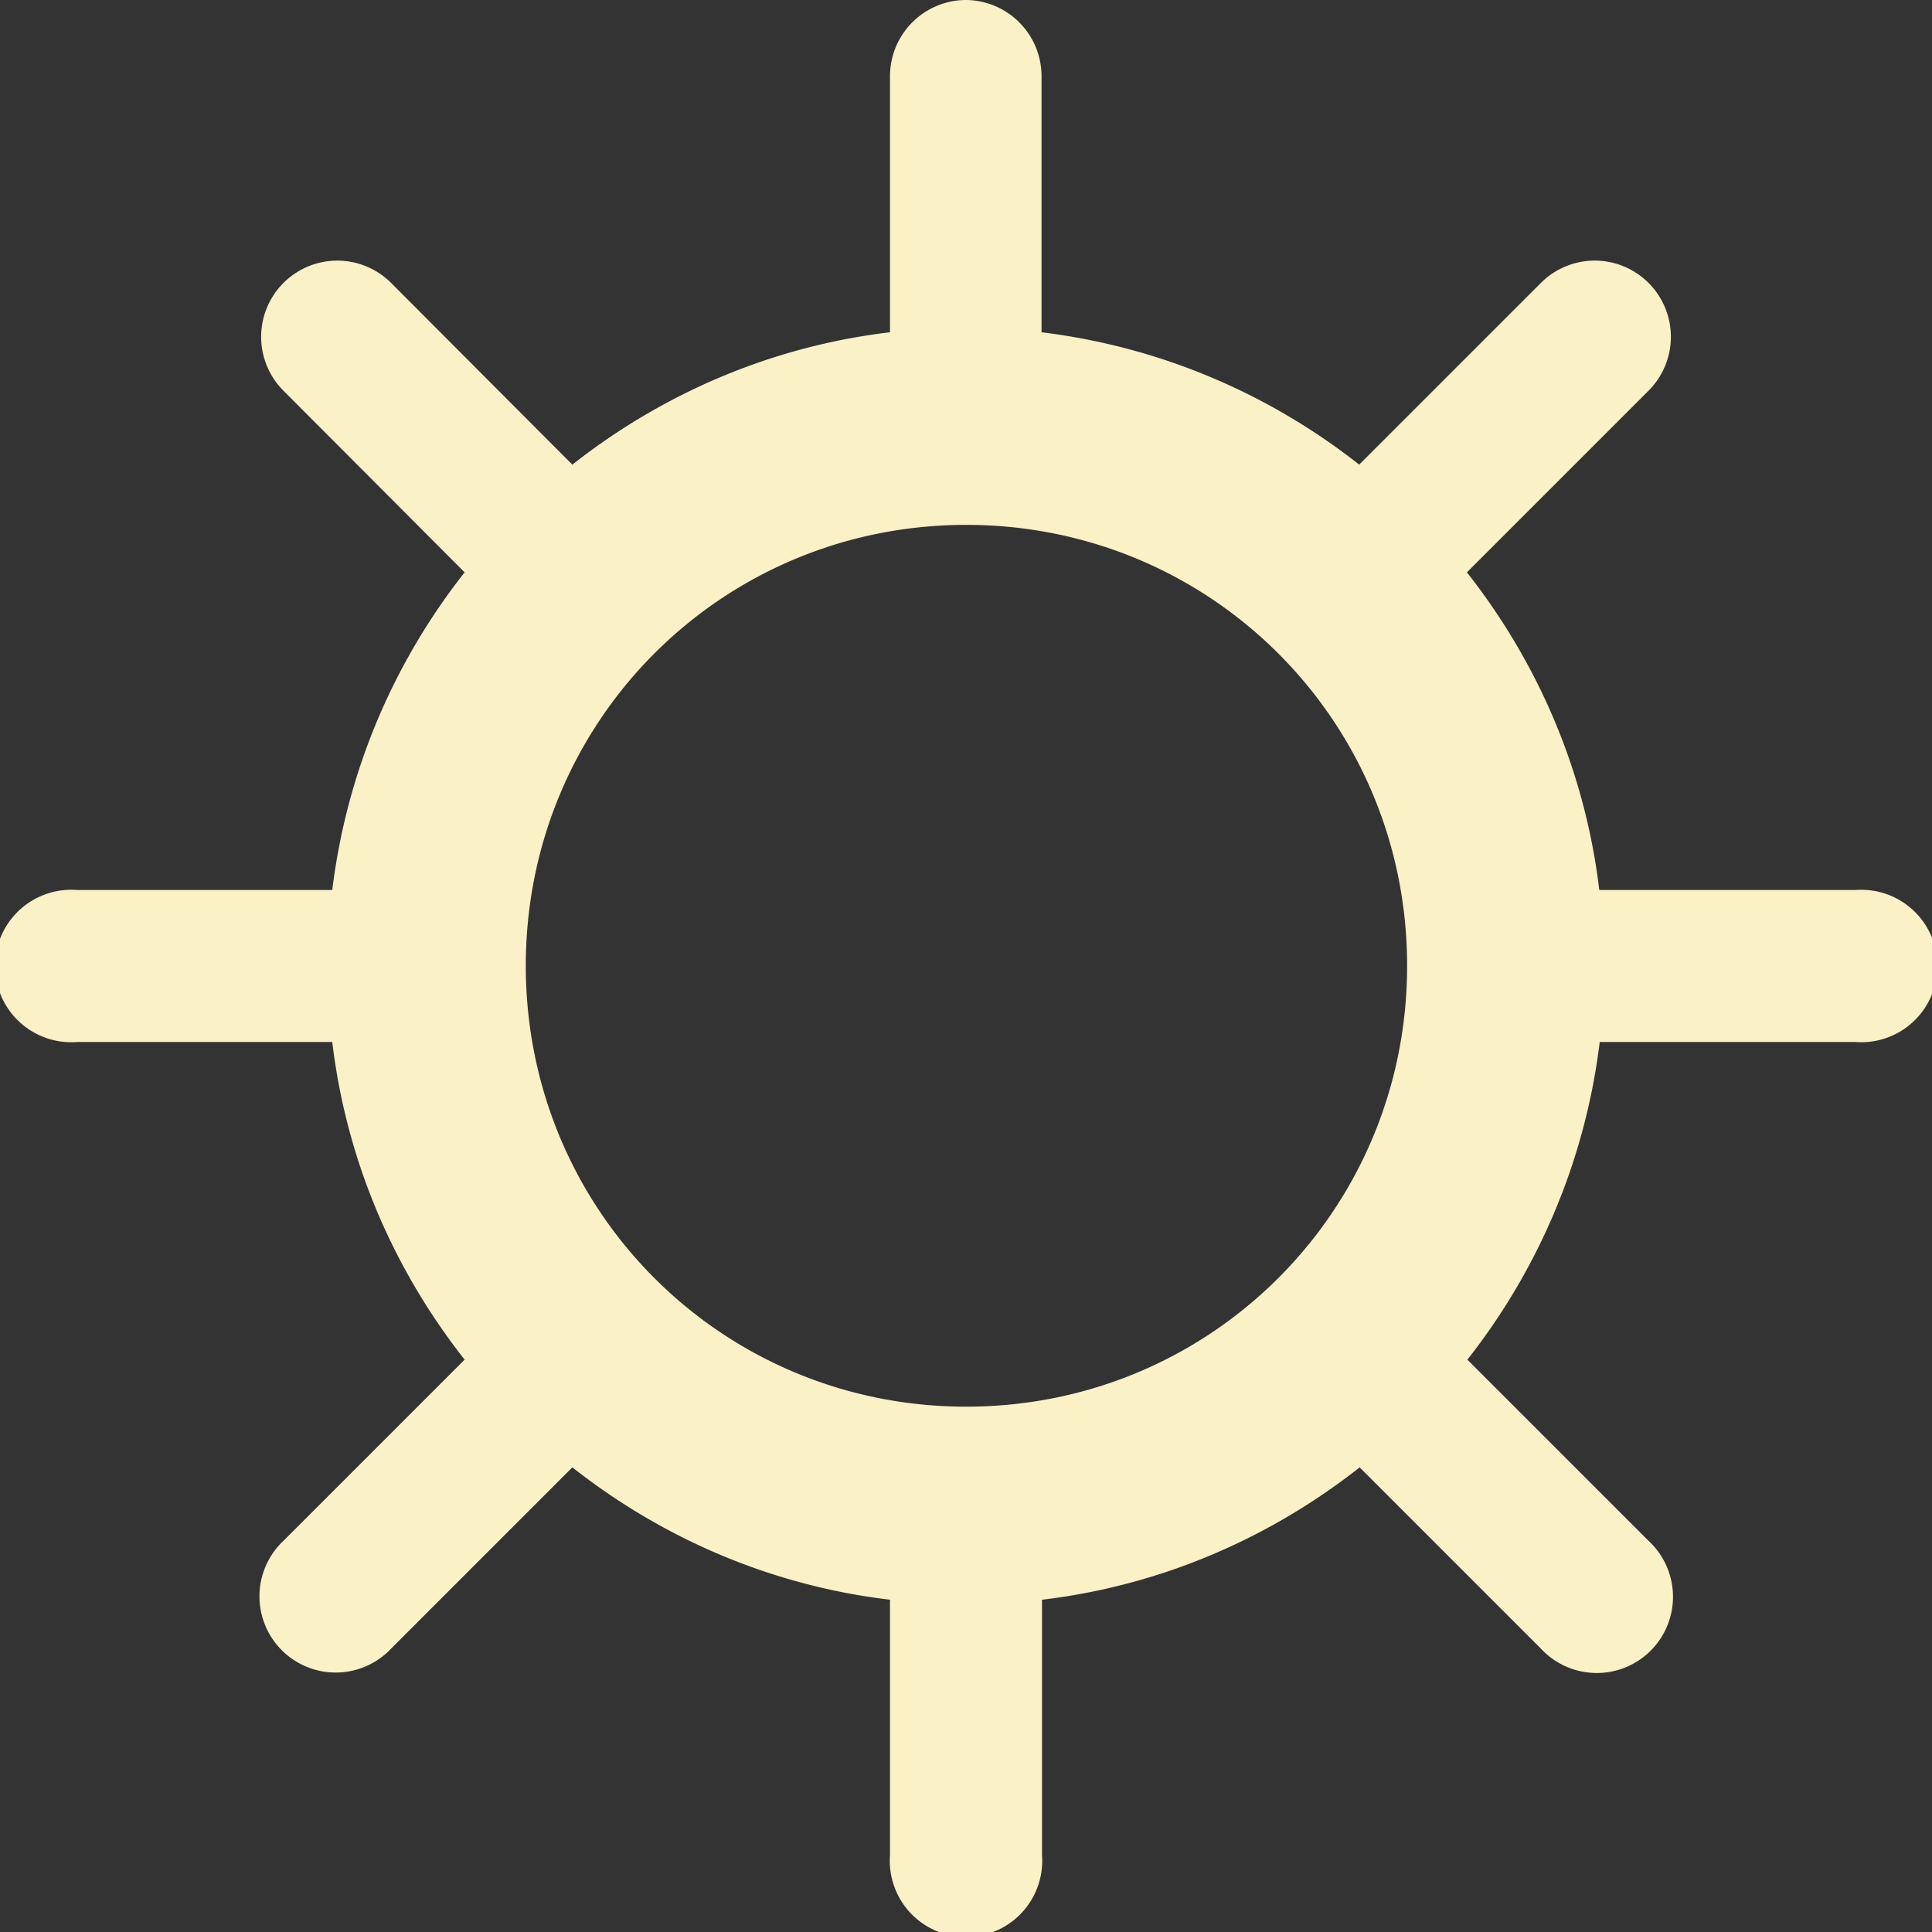 <?xml version="1.0" encoding="UTF-8" standalone="no"?>
<!-- Created with Inkscape (http://www.inkscape.org/) -->

<svg
   width="16"
   height="16"
   viewBox="0 0 4.233 4.233"
   version="1.1"
   id="svg8"
   inkscape:version="1.2 (dc2aedaf03, 2022-05-15)"
   sodipodi:docname="ow-01d.svg"
   xmlns:inkscape="http://www.inkscape.org/namespaces/inkscape"
   xmlns:sodipodi="http://sodipodi.sourceforge.net/DTD/sodipodi-0.dtd"
   xmlns="http://www.w3.org/2000/svg"
   xmlns:svg="http://www.w3.org/2000/svg"
   xmlns:rdf="http://www.w3.org/1999/02/22-rdf-syntax-ns#"
   xmlns:cc="http://creativecommons.org/ns#"
   xmlns:dc="http://purl.org/dc/elements/1.1/">
  <rect x="0" y="0" width="4.233" height="4.233" fill="#333333" stroke="none"/>
  <defs
     id="defs2" />
  <sodipodi:namedview
     id="base"
     pagecolor="#ffffff"
     bordercolor="#666666"
     borderopacity="1.0"
     inkscape:pageopacity="0.0"
     inkscape:pageshadow="2"
     inkscape:zoom="18.044444"
     inkscape:cx="7.536946"
     inkscape:cy="10.972907"
     inkscape:document-units="px"
     inkscape:current-layer="layer1"
     showgrid="false"
     units="px"
     inkscape:window-width="1918"
     inkscape:window-height="1060"
     inkscape:window-x="0"
     inkscape:window-y="0"
     inkscape:window-maximized="1"
     inkscape:showpageshadow="2"
     inkscape:pagecheckerboard="0"
     inkscape:deskcolor="#d1d1d1" />
  <g
     inkscape:label="Layer 1"
     inkscape:groupmode="layer"
     id="layer1"
     transform="translate(0,-284.3)">
    <path
       style="color:#000000;font-style:normal;font-variant:normal;font-weight:normal;font-stretch:normal;font-size:medium;line-height:normal;font-family:sans-serif;font-variant-ligatures:normal;font-variant-position:normal;font-variant-caps:normal;font-variant-numeric:normal;font-variant-alternates:normal;font-feature-settings:normal;text-indent:0;text-align:start;text-decoration:none;text-decoration-line:none;text-decoration-style:solid;text-decoration-color:#000000;letter-spacing:normal;word-spacing:normal;text-transform:none;writing-mode:lr-tb;direction:ltr;text-orientation:mixed;dominant-baseline:auto;baseline-shift:baseline;text-anchor:start;white-space:normal;shape-padding:0;clip-rule:nonzero;display:inline;overflow:visible;visibility:visible;opacity:1;isolation:auto;mix-blend-mode:normal;color-interpolation:sRGB;color-interpolation-filters:linearRGB;solid-color:#000000;solid-opacity:1;vector-effect:none;fill:#fbf1c7;fill-opacity:1;fill-rule:nonzero;stroke:none;stroke-width:0.433;stroke-linecap:round;stroke-linejoin:round;stroke-miterlimit:4;stroke-dasharray:none;stroke-dashoffset:0;stroke-opacity:1;paint-order:markers stroke fill;color-rendering:auto;image-rendering:auto;shape-rendering:auto;text-rendering:auto;enable-background:accumulate"
       d="m 2.114,284.3 a 0.167,0.167 0 0 0 -0.164,0.168 v 0.56 c -0.261,0.031 -0.499,0.135 -0.696,0.29 l -0.396,-0.397 a 0.167,0.167 0 0 0 -0.12,-0.05 0.167,0.167 0 0 0 -0.116,0.286 l 0.396,0.397 c -0.155,0.197 -0.258,0.435 -0.29,0.696 H 0.169 a 0.167,0.167 0 1 0 0,0.333 h 0.559 c 0.031,0.261 0.135,0.499 0.29,0.696 l -0.396,0.396 a 0.167,0.167 0 1 0 0.236,0.236 L 1.254,287.515 c 0.197,0.155 0.435,0.259 0.696,0.29 v 0.559 a 0.167,0.167 0 1 0 0.333,0 v -0.559 c 0.261,-0.031 0.499,-0.135 0.696,-0.29 l 0.397,0.397 a 0.167,0.167 0 1 0 0.236,-0.236 l -0.397,-0.397 c 0.155,-0.197 0.258,-0.435 0.29,-0.696 h 0.56 a 0.167,0.167 0 1 0 0,-0.333 H 3.504 c -0.031,-0.261 -0.135,-0.499 -0.29,-0.696 l 0.397,-0.397 a 0.167,0.167 0 0 0 -0.121,-0.286 0.167,0.167 0 0 0 -0.115,0.05 l -0.397,0.397 c -0.197,-0.155 -0.435,-0.258 -0.696,-0.29 v -0.56 A 0.167,0.167 0 0 0 2.114,284.3 Z m 0.003,1.15 c 0.536,0 0.966,0.43 0.966,0.966 0,0.536 -0.43,0.966 -0.966,0.966 -0.536,0 -0.965,-0.43 -0.965,-0.966 0,-0.536 0.429,-0.966 0.965,-0.966 z"
       id="path4519"
       inkscape:connector-curvature="0" />
  </g>
</svg>

